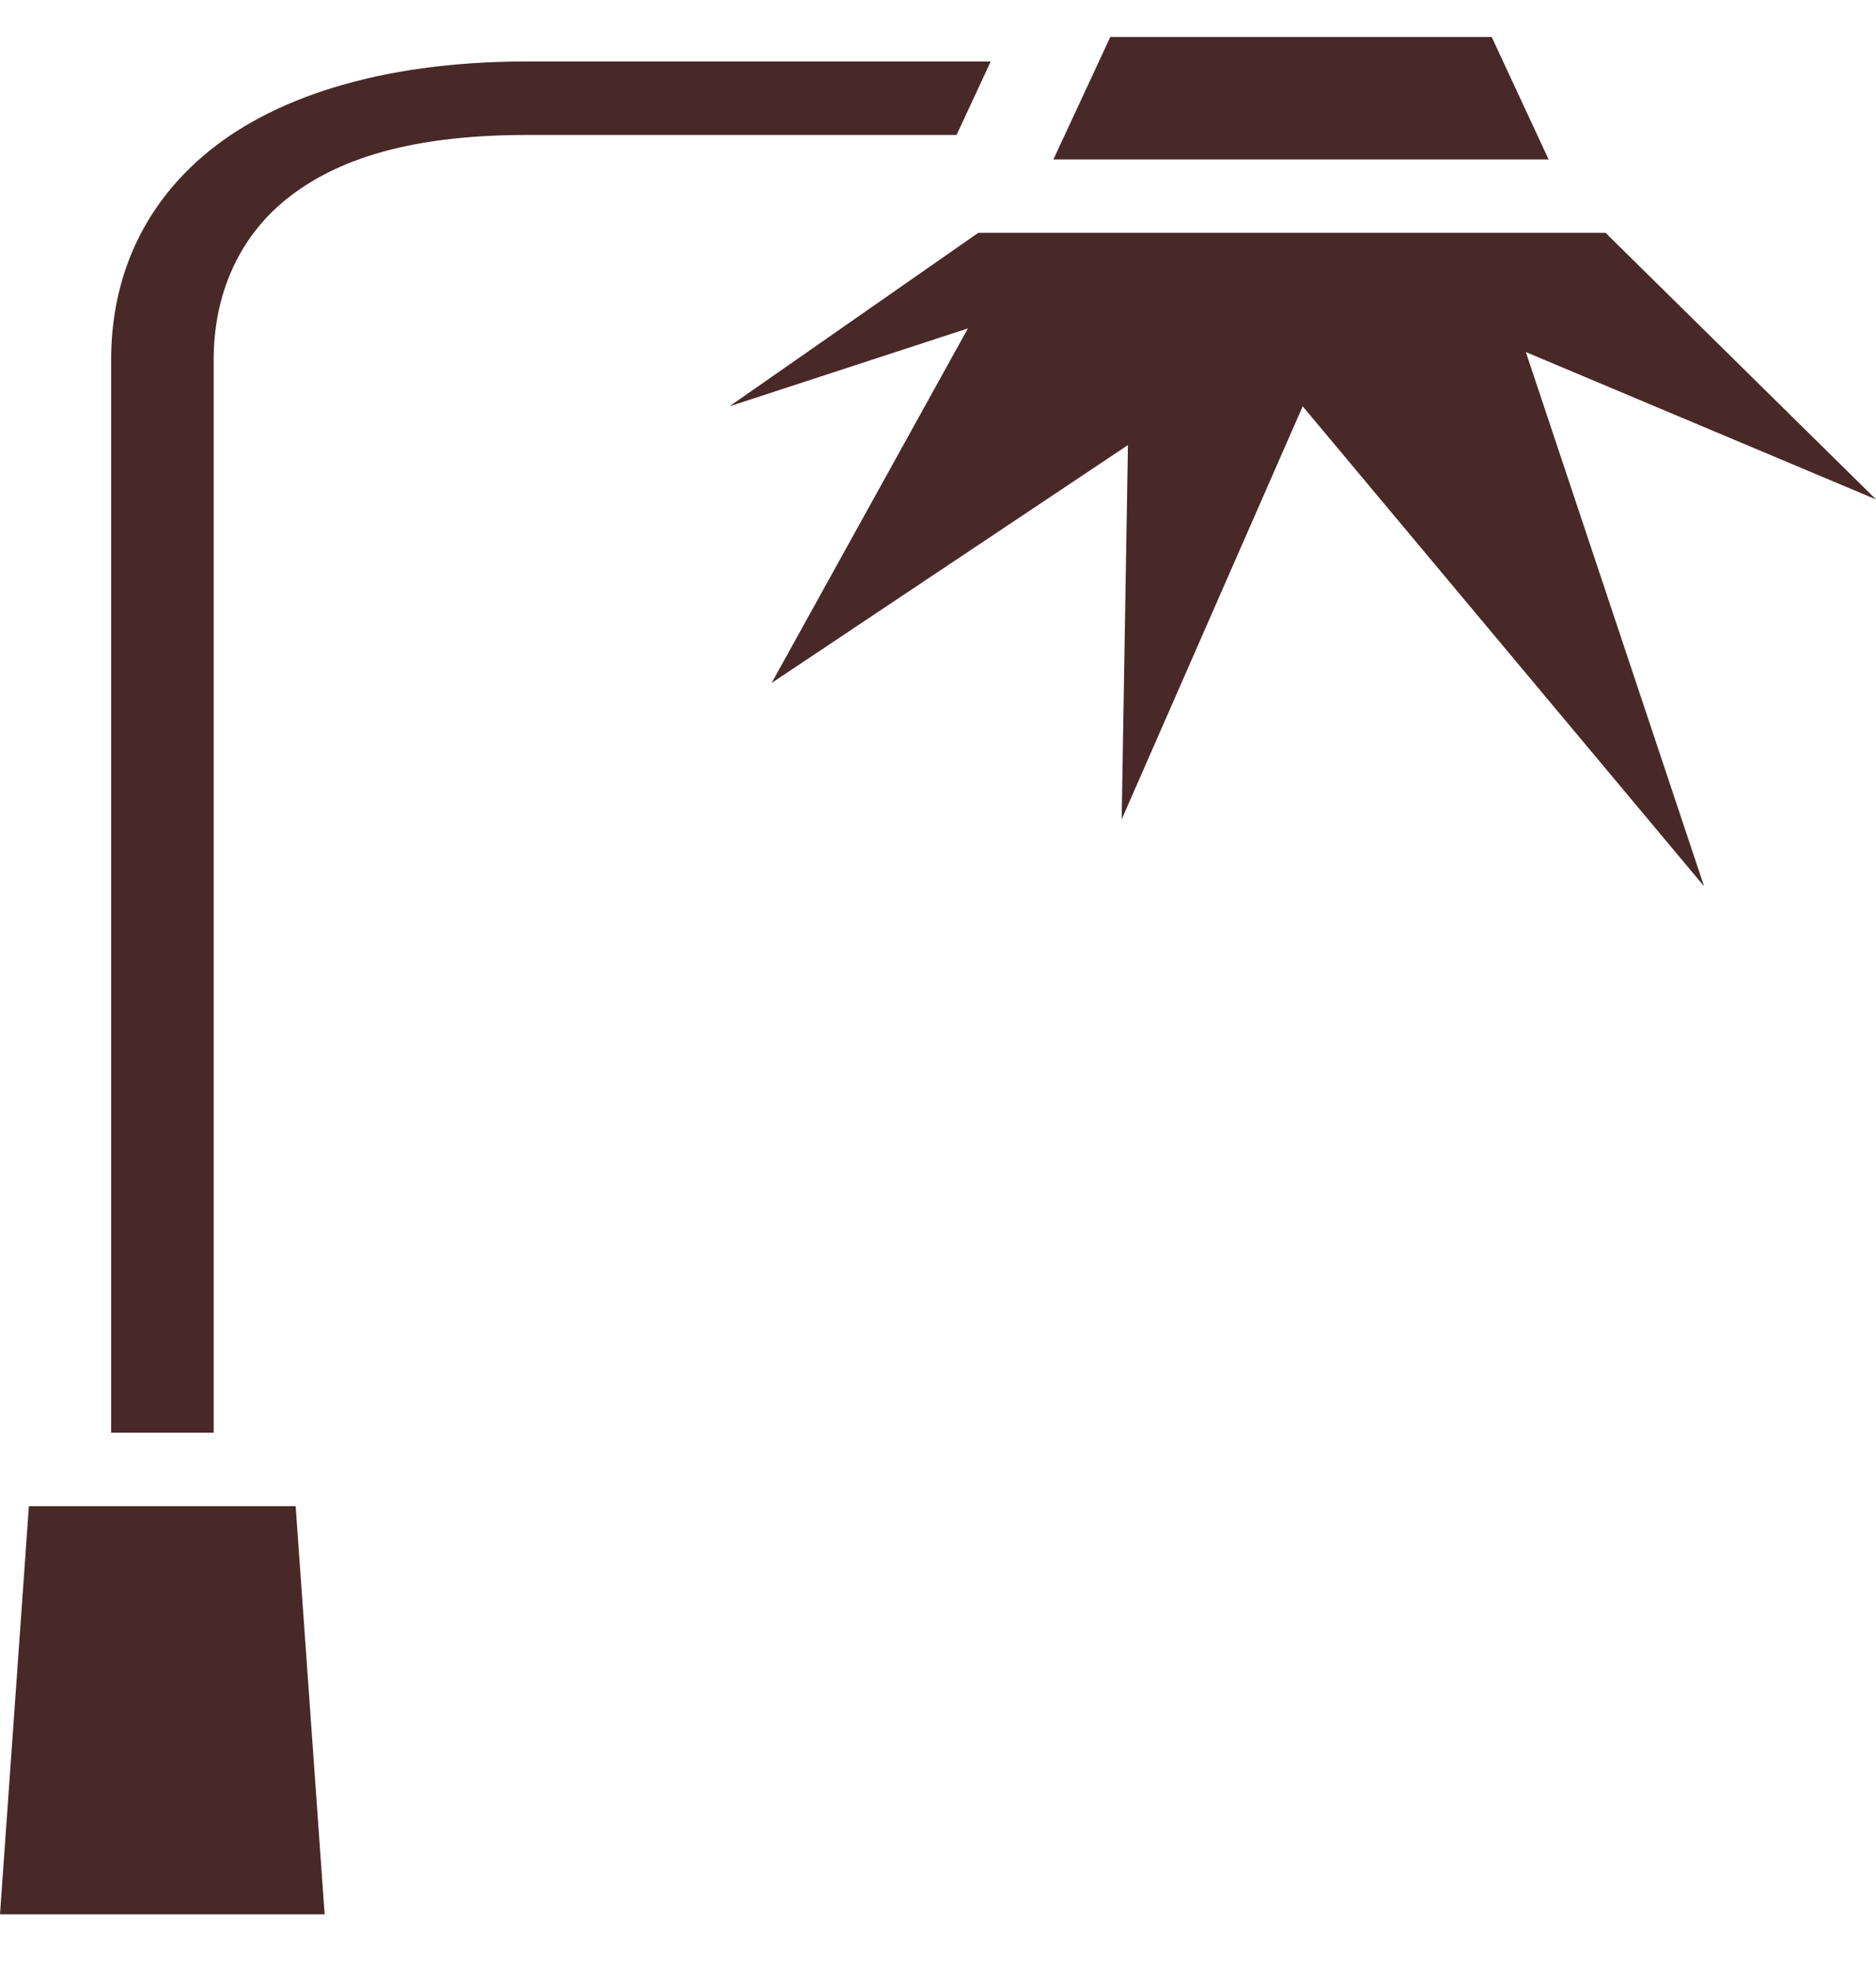 <svg width="20" height="21" viewBox="0 0 20 21" fill="none" xmlns="http://www.w3.org/2000/svg">
<path d="M11.837 0.394L11.23 1.699H16.51L15.903 0.394H11.837ZM5.616 0.655C4.038 0.655 2.873 1.052 2.162 1.665C1.448 2.279 1.185 3.068 1.185 3.829V15.265H2.278V3.829C2.278 3.199 2.502 2.596 3 2.166C3.504 1.737 4.281 1.438 5.616 1.438H10.198L10.562 0.655H5.616ZM10.429 2.481L7.777 4.329L10.319 3.499L8.226 7.277L12.025 4.742L11.958 8.73L13.888 4.329L18.167 9.443L16.267 3.751L20 5.321L17.117 2.481H10.429ZM0.308 16.048L0 20.396H3.461L3.152 16.048H0.308Z" fill="#492828"/>
</svg>
